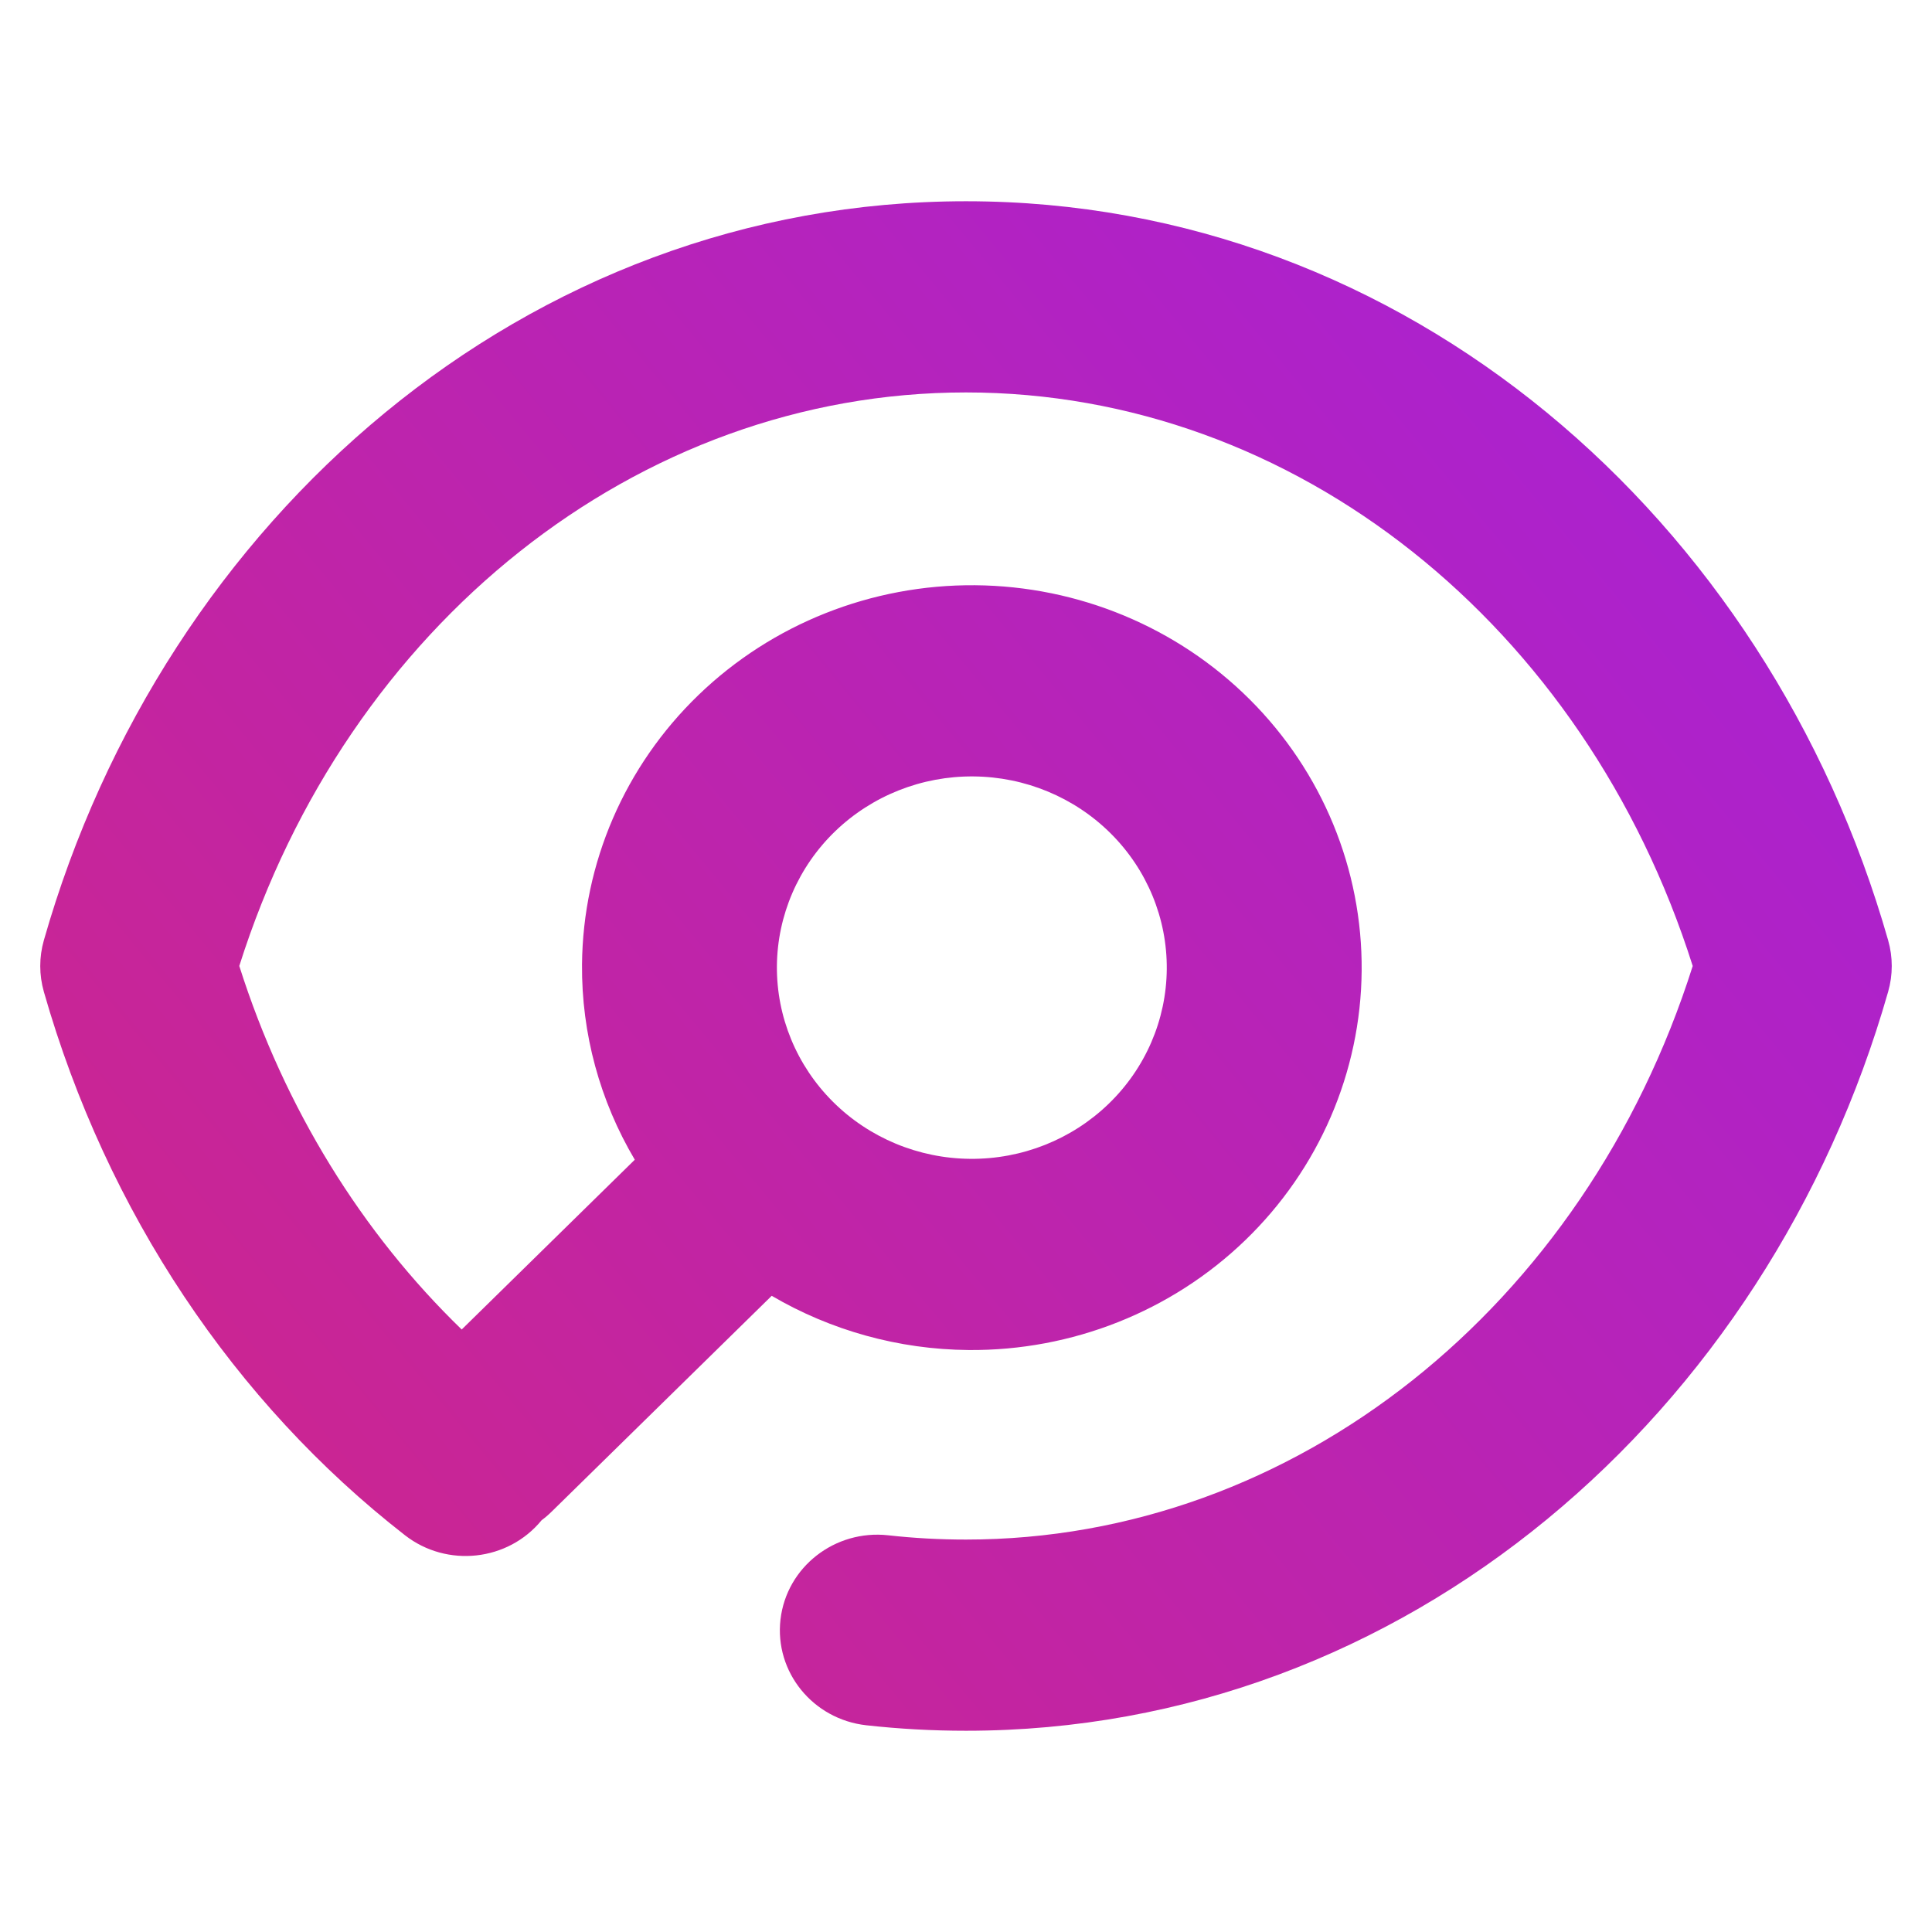 <svg viewBox="0 0 48 48" fill="none" xmlns="http://www.w3.org/2000/svg">
<path fill-rule="evenodd" clip-rule="evenodd" d="M5.945 23.999C7.071 27.546 9.003 30.642 11.471 33.031L15.771 28.813C14.906 27.353 14.446 25.68 14.46 23.962C14.482 21.442 15.522 19.034 17.354 17.267C19.185 15.5 21.657 14.519 24.225 14.54C26.794 14.561 29.249 15.582 31.05 17.378C32.851 19.174 33.851 21.599 33.83 24.119C33.809 26.638 32.768 29.047 30.937 30.814C29.106 32.581 26.634 33.562 24.065 33.541C22.327 33.527 20.64 33.054 19.173 32.194L13.708 37.554C13.628 37.633 13.544 37.705 13.456 37.77C12.623 38.788 11.107 38.956 10.063 38.144C5.827 34.848 2.653 30.113 1.09 24.641C0.97 24.222 0.97 23.779 1.09 23.36C4.076 12.888 13.071 5 24 5C34.932 5 43.924 12.889 46.91 23.36C47.03 23.779 47.03 24.221 46.91 24.64C43.924 35.111 34.932 43 24 43C23.167 43 22.342 42.955 21.524 42.864C20.196 42.716 19.241 41.54 19.391 40.236C19.542 38.933 20.741 37.996 22.07 38.144C22.704 38.215 23.346 38.25 24 38.25C32.178 38.25 39.378 32.453 42.055 24C39.378 15.547 32.178 9.75 24 9.75C15.824 9.75 8.622 15.547 5.945 23.999ZM24.185 19.29C22.901 19.279 21.665 19.77 20.749 20.653C19.833 21.537 19.313 22.741 19.302 24.001C19.292 25.261 19.792 26.474 20.693 27.372C21.593 28.27 22.821 28.781 24.105 28.791C25.39 28.802 26.626 28.311 27.541 27.427C28.457 26.544 28.977 25.34 28.988 24.08C28.999 22.82 28.499 21.607 27.598 20.709C26.697 19.811 25.47 19.3 24.185 19.29Z" fill="url(#paint0_linear_4_38)"/>
<defs>
<linearGradient id="paint0_linear_4_38" x1="1" y1="43" x2="47" y2="5" gradientUnits="userSpaceOnUse">
<stop stop-color="#D12686"/>
<stop offset="0" stop-color="#D12686"/>
<stop offset="1" stop-color="#A521DB"/>
</linearGradient>
</defs>
</svg>
